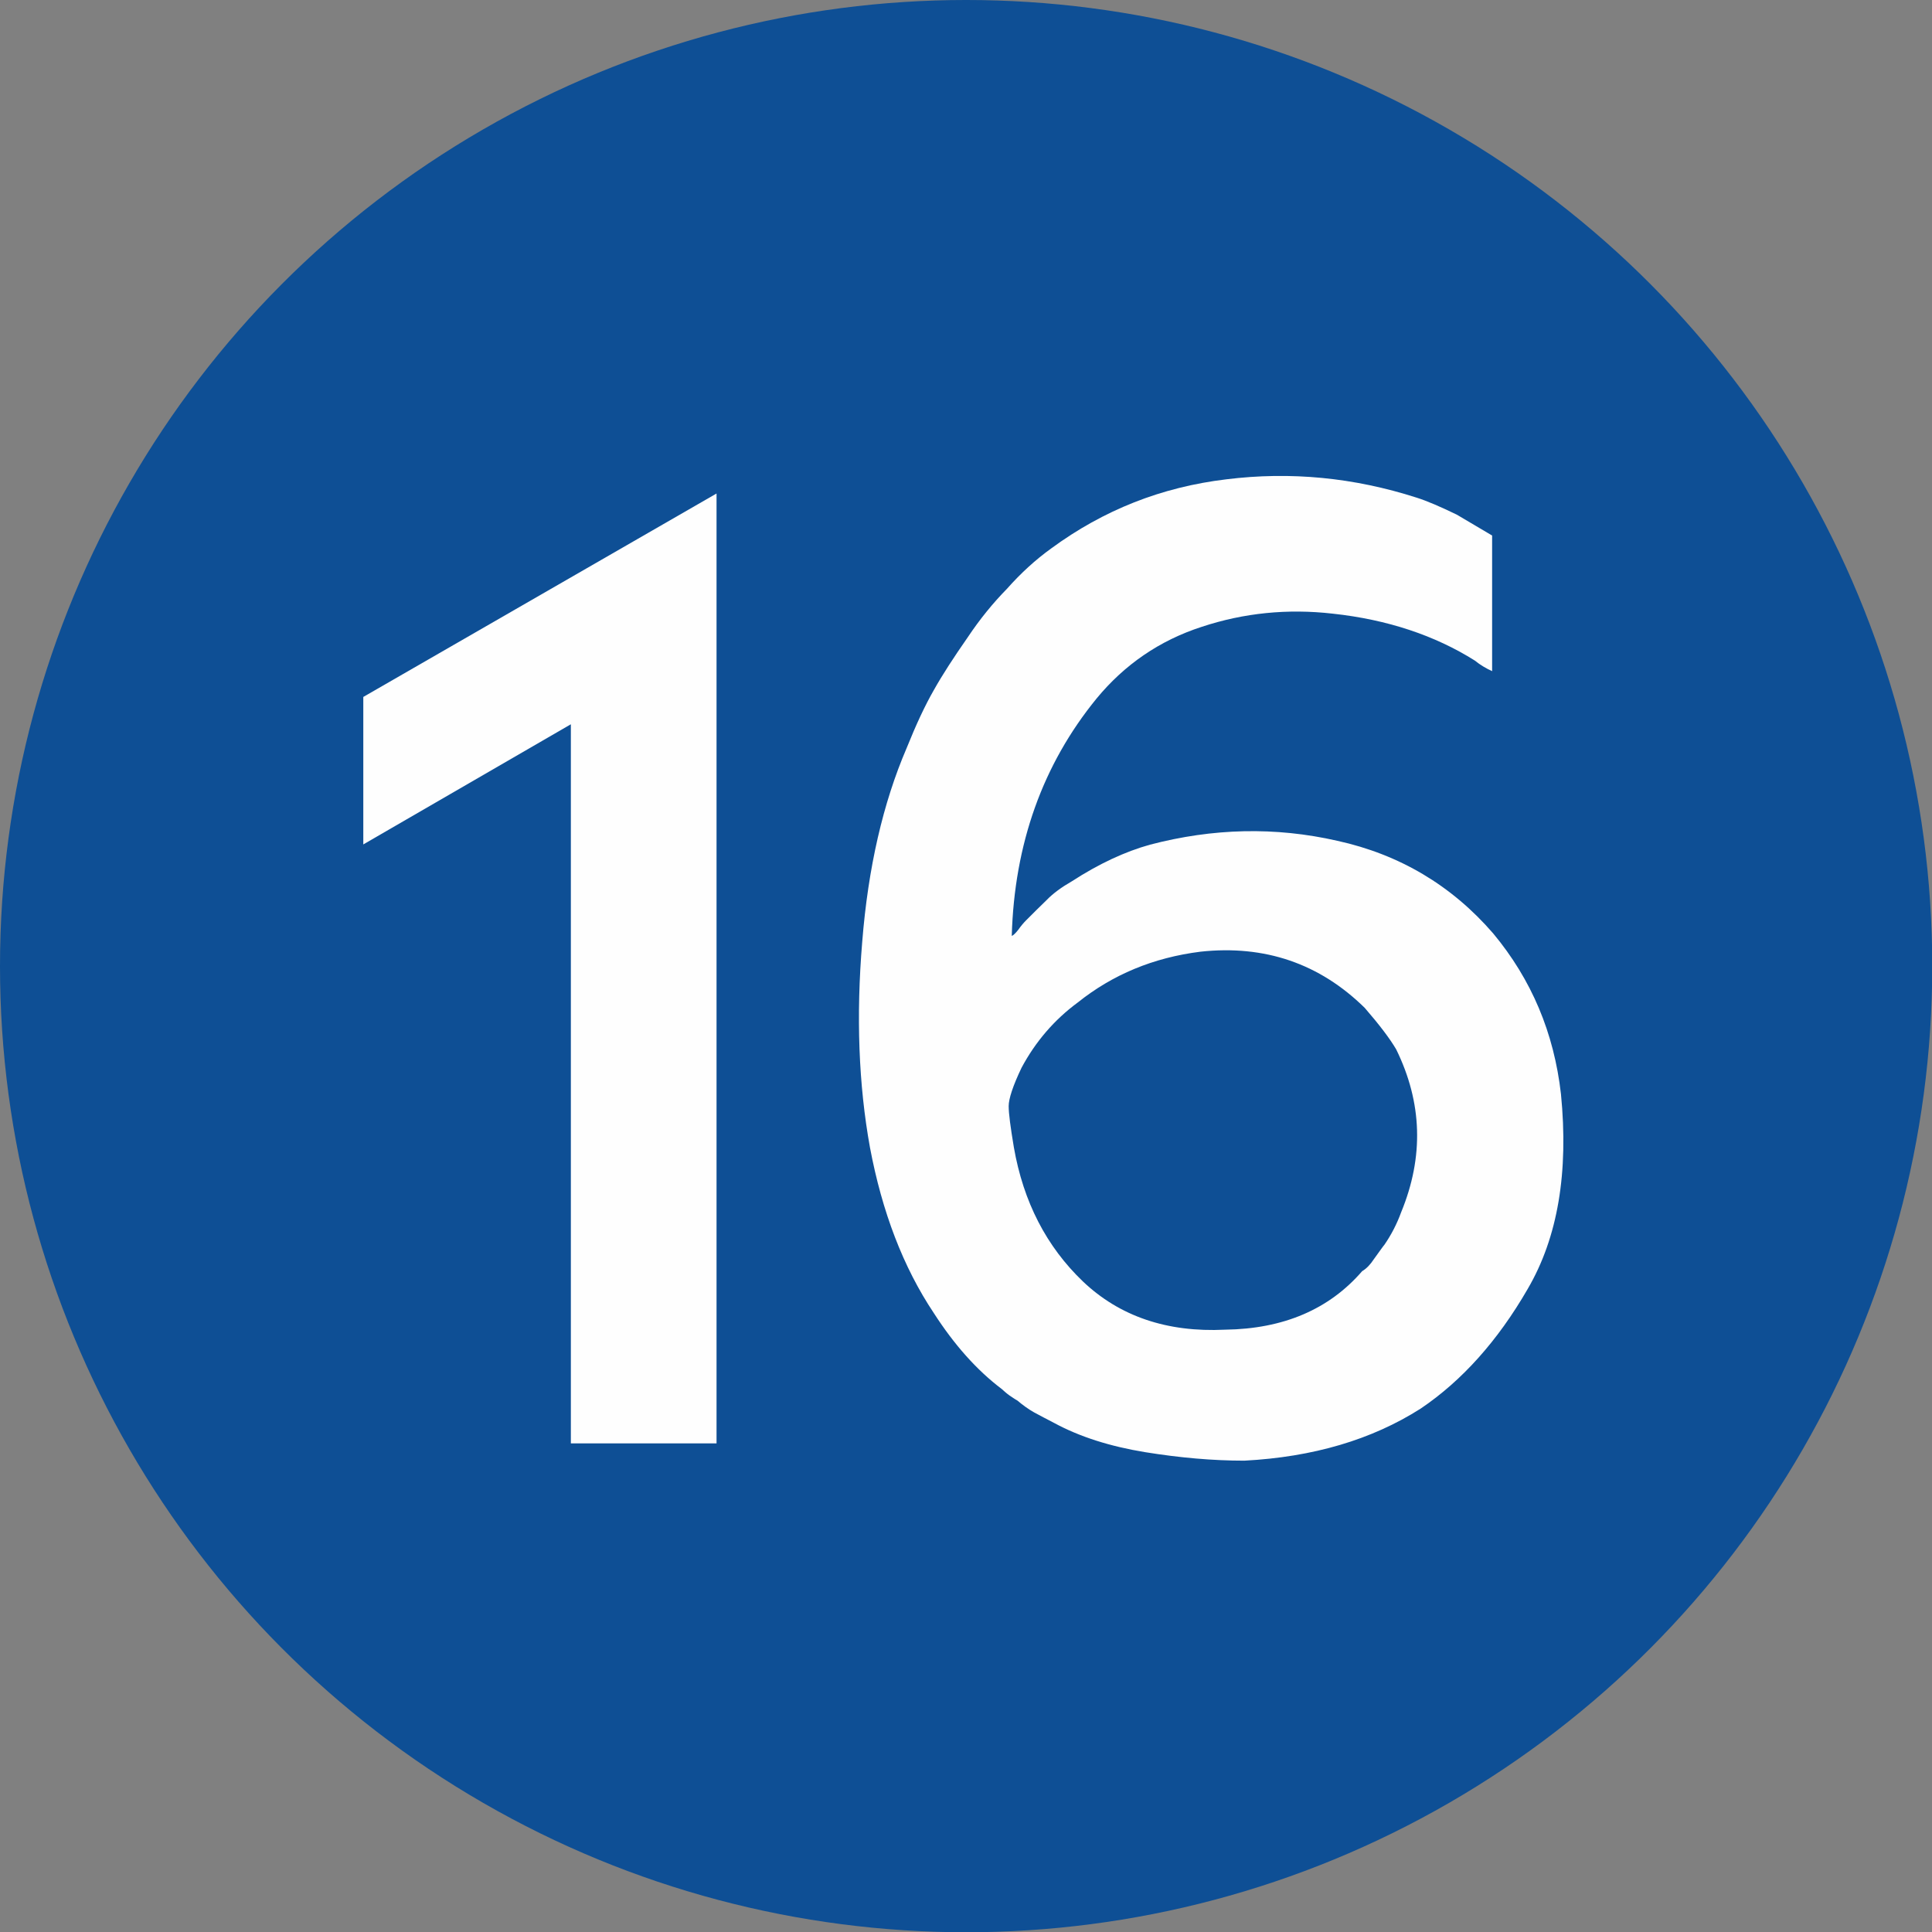 <?xml version="1.0" encoding="UTF-8"?>
<!DOCTYPE svg PUBLIC "-//W3C//DTD SVG 1.1//EN" "http://www.w3.org/Graphics/SVG/1.1/DTD/svg11.dtd">
<!-- Creator: CorelDRAW 2019 (64-Bit) -->
<svg xmlns="http://www.w3.org/2000/svg" xml:space="preserve" width="591px" height="591px" version="1.1" style="shape-rendering:geometricPrecision; text-rendering:geometricPrecision; image-rendering:optimizeQuality; fill-rule:evenodd; clip-rule:evenodd"
viewBox="0 0 74.93 74.93"
 xmlns:xlink="http://www.w3.org/1999/xlink">
 <rect x="0" y="0" width="74.93" height="74.93" fill="#808080" stroke="none"/>
 <defs>
  <style type="text/css">
   <![CDATA[
    .fil0 {fill:#0E4F95}
    .fil1 {fill:#FEFEFE;fill-rule:nonzero}
   ]]>
  </style>
 </defs>
 <g id="Layer_x0020_1">
  <g id="_2527258150848">
   <circle class="fil0" cx="37.47" cy="37.47" r="37.47"/>
  </g>
  <polygon class="fil1" points="27.79,55.98 22.14,55.98 22.14,28.09 14.09,32.75 14.09,27.03 27.79,19.14 "/>
  <path id="1" class="fil1" d="M57.87 26.03c-0.24,-0.11 -0.46,-0.24 -0.67,-0.41 -1.54,-0.97 -3.38,-1.59 -5.51,-1.82 -1.75,-0.2 -3.45,-0.03 -5.08,0.51 -1.64,0.53 -3,1.47 -4.08,2.78 -2.09,2.56 -3.19,5.64 -3.29,9.21 0.07,-0.03 0.16,-0.12 0.26,-0.25 0.09,-0.13 0.2,-0.26 0.3,-0.36 0.27,-0.27 0.53,-0.53 0.79,-0.78 0.25,-0.26 0.58,-0.5 0.98,-0.73 1.05,-0.68 2.06,-1.15 3.03,-1.42 2.44,-0.64 4.86,-0.7 7.27,-0.15 2.41,0.53 4.43,1.73 6.04,3.59 1.49,1.79 2.36,3.86 2.63,6.23 0.3,3.04 -0.12,5.56 -1.29,7.56 -1.16,2.01 -2.55,3.56 -4.15,4.64 -1.9,1.21 -4.18,1.88 -6.84,2.02 -1.21,0 -2.49,-0.11 -3.85,-0.33 -1.34,-0.22 -2.53,-0.59 -3.54,-1.14 -0.27,-0.14 -0.52,-0.27 -0.76,-0.4 -0.23,-0.13 -0.45,-0.29 -0.65,-0.46 -0.11,-0.06 -0.2,-0.13 -0.31,-0.2 -0.1,-0.07 -0.2,-0.16 -0.3,-0.25 -0.98,-0.74 -1.85,-1.73 -2.63,-2.94 -1.19,-1.78 -2.01,-3.93 -2.48,-6.43 -0.44,-2.43 -0.54,-5.09 -0.3,-7.97 0.23,-2.89 0.81,-5.39 1.72,-7.51 0.37,-0.92 0.72,-1.67 1.06,-2.26 0.33,-0.59 0.78,-1.28 1.31,-2.04 0.48,-0.72 0.99,-1.34 1.52,-1.88 0.54,-0.61 1.11,-1.13 1.72,-1.57 2.03,-1.49 4.28,-2.38 6.79,-2.68 2.49,-0.31 4.95,-0.07 7.38,0.71 0.41,0.13 0.92,0.35 1.56,0.66l1.37 0.81 0 5.26zm-18.55 18.46c0.37,2.13 1.27,3.86 2.68,5.21 1.42,1.35 3.26,1.98 5.51,1.87 2.27,-0.03 4.04,-0.79 5.32,-2.27 0.17,-0.1 0.32,-0.26 0.45,-0.46 0.24,-0.33 0.37,-0.52 0.41,-0.56 0.27,-0.39 0.49,-0.82 0.65,-1.26 0.89,-2.16 0.82,-4.26 -0.19,-6.32 -0.24,-0.41 -0.64,-0.94 -1.22,-1.61 -1.75,-1.72 -3.88,-2.45 -6.37,-2.18 -1.83,0.23 -3.41,0.89 -4.76,1.97 -0.91,0.67 -1.64,1.52 -2.18,2.53 -0.34,0.71 -0.5,1.21 -0.5,1.49 0,0.29 0.07,0.81 0.2,1.59z"/>
 </g>
</svg>
